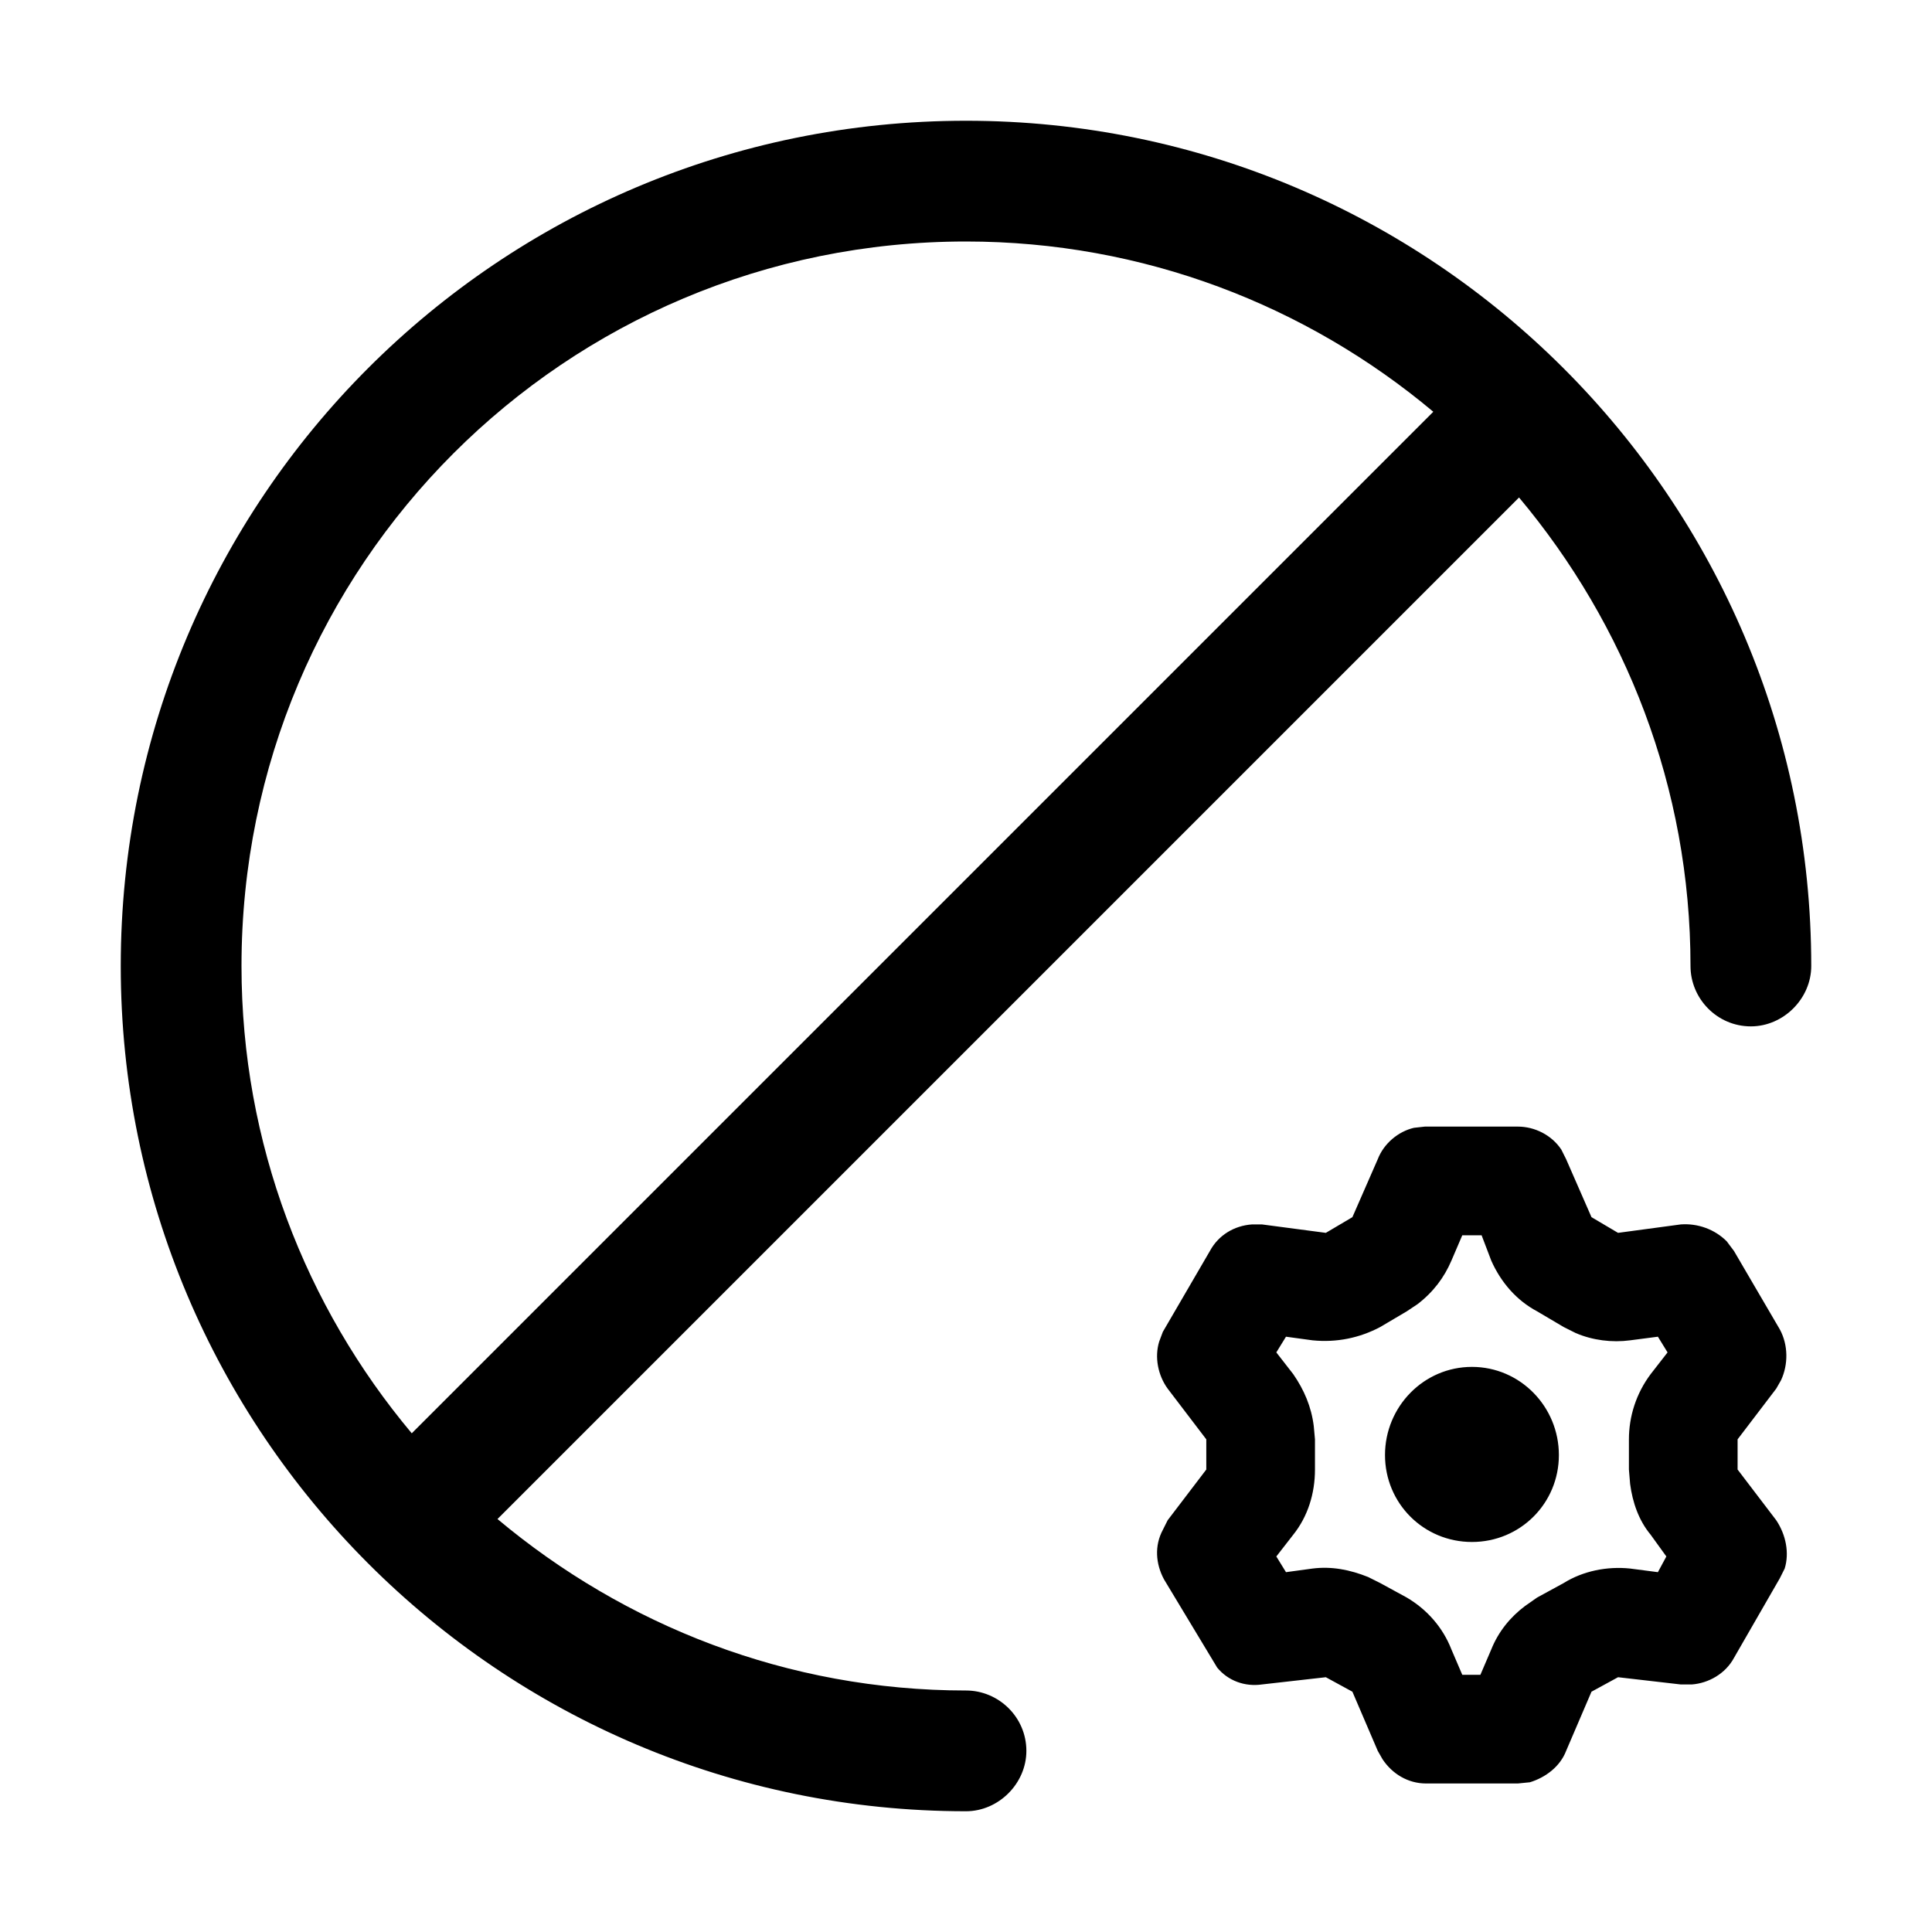 <svg width="16" height="16" viewBox="0 0 16 16" fill="none" xmlns="http://www.w3.org/2000/svg" xmlns:xlink="http://www.w3.org/1999/xlink">
	<desc>
			Created with Pixso.
	</desc>
	<defs>
		<clipPath id="clip2_91">
			<rect id="77#屏蔽设置|禁止配置-no-setting" width="16" height="16" fill="white" fill-opacity="0"/>
		</clipPath>
	</defs>
	<g clip-path="url(#clip2_91)">
		<path id="形状结合" d="M8 1C11.86 1 15 4.13 15 8C15 8.27 14.77 8.5 14.5 8.5C14.22 8.5 14 8.27 14 8C14 6.52 13.46 5.17 12.58 4.12L4.12 12.58C5.17 13.46 6.52 14 8 14C8.27 14 8.5 14.22 8.5 14.5C8.5 14.77 8.27 15 8 15C4.13 15 1 11.86 1 8C1 4.13 4.13 1 8 1ZM12.57 9.33C12.71 9.33 12.85 9.4 12.93 9.52L12.97 9.6L13.18 10.08L13.4 10.21L13.92 10.14C14.06 10.13 14.2 10.18 14.3 10.28L14.36 10.36L14.74 11.01C14.81 11.14 14.81 11.3 14.75 11.43L14.71 11.5L14.39 11.92L14.39 12.17L14.71 12.59C14.79 12.71 14.82 12.86 14.78 12.99L14.74 13.07L14.36 13.73C14.29 13.86 14.15 13.94 14.01 13.95L13.92 13.95L13.4 13.89L13.18 14.01L12.97 14.5C12.92 14.63 12.8 14.72 12.67 14.76L12.57 14.77L11.81 14.77C11.66 14.77 11.53 14.69 11.45 14.57L11.41 14.5L11.2 14.01L10.98 13.89L10.45 13.95C10.31 13.97 10.17 13.92 10.08 13.81L9.64 13.08C9.57 12.95 9.56 12.8 9.63 12.67L9.67 12.59L9.99 12.17L9.99 11.92L9.67 11.5C9.59 11.39 9.56 11.24 9.6 11.11L9.63 11.03L10.02 10.36C10.09 10.23 10.22 10.15 10.37 10.14L10.45 10.14L10.98 10.21L11.2 10.08L11.41 9.6C11.46 9.47 11.58 9.37 11.71 9.34L11.8 9.33L12.57 9.33ZM12.27 10.23L12.11 10.23L12.02 10.44C11.96 10.58 11.87 10.7 11.74 10.8L11.65 10.86L11.43 10.99C11.26 11.08 11.07 11.12 10.87 11.1L10.65 11.07L10.57 11.2L10.71 11.38C10.8 11.51 10.86 11.65 10.88 11.81L10.89 11.92L10.89 12.17C10.89 12.37 10.83 12.56 10.71 12.71L10.57 12.89L10.65 13.02L10.87 12.99C11.03 12.97 11.18 13 11.33 13.06L11.43 13.11L11.65 13.23C11.82 13.33 11.95 13.48 12.02 13.66L12.11 13.87L12.26 13.87L12.35 13.66C12.41 13.51 12.51 13.39 12.63 13.3L12.73 13.23L12.95 13.11C13.11 13.01 13.31 12.97 13.5 12.99L13.73 13.02L13.8 12.89L13.67 12.71C13.57 12.59 13.52 12.44 13.5 12.29L13.49 12.17L13.49 11.92C13.49 11.73 13.55 11.54 13.67 11.38L13.81 11.2L13.73 11.07L13.5 11.1C13.35 11.12 13.19 11.1 13.05 11.04L12.95 10.99L12.73 10.86C12.56 10.77 12.43 10.62 12.35 10.44L12.27 10.23ZM12.19 11.32C12.59 11.32 12.91 11.65 12.91 12.05C12.91 12.45 12.59 12.77 12.19 12.77C11.79 12.77 11.47 12.45 11.47 12.05C11.47 11.65 11.79 11.32 12.19 11.32ZM8 2C4.68 2 2 4.68 2 8C2 9.47 2.53 10.82 3.41 11.87L11.87 3.41C10.82 2.53 9.47 2 8 2Z" fill="currentColor" fill-opacity="1" fill-rule="nonzero"/>
	</g>
</svg>
